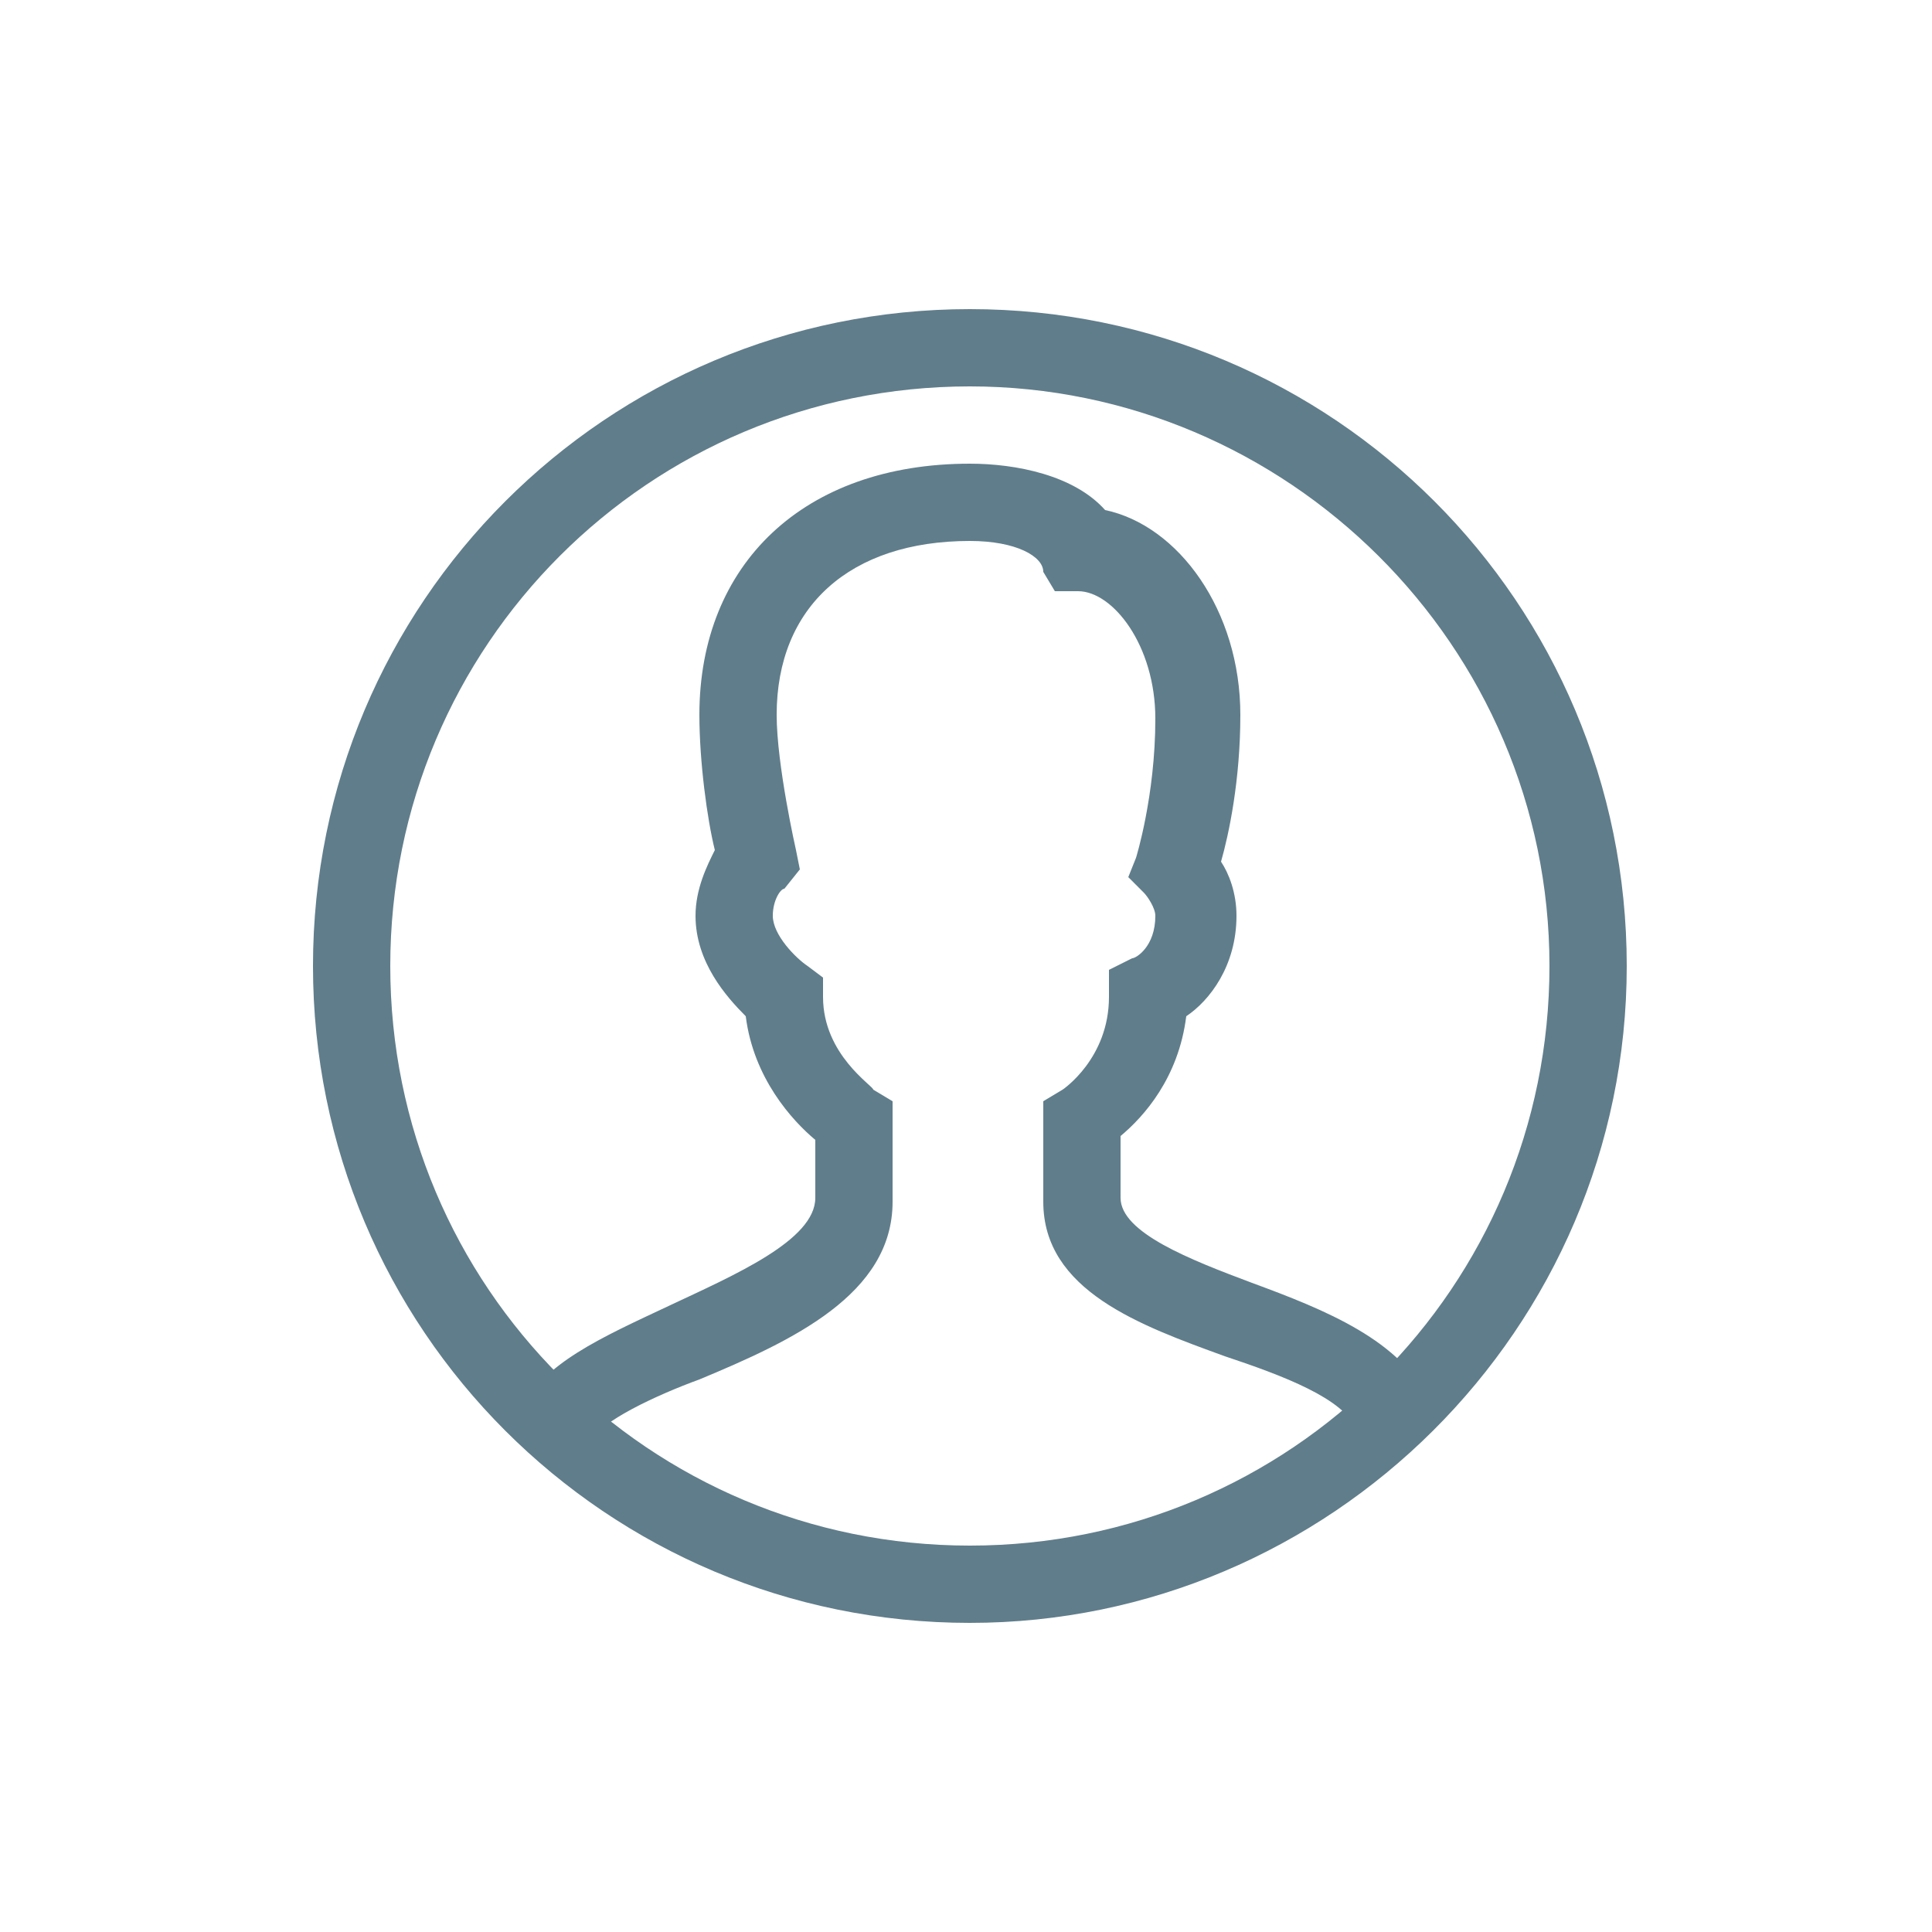 <?xml version="1.0" encoding="utf-8"?>
<!-- Generator: Adobe Illustrator 18.1.1, SVG Export Plug-In . SVG Version: 6.00 Build 0)  -->
<!DOCTYPE svg PUBLIC "-//W3C//DTD SVG 1.1//EN" "http://www.w3.org/Graphics/SVG/1.1/DTD/svg11.dtd">
<svg version="1.1" id="Ebene_1" xmlns="http://www.w3.org/2000/svg" xmlns:xlink="http://www.w3.org/1999/xlink" x="0px" y="0px"
	 viewBox="0 0 150 150" enable-background="new 0 0 150 150" xml:space="preserve">
<path fill="#607D8B" d="M75.3,126c-28.2,0-51-22.8-51-51s22.8-51,51-51s51,22.8,51,51S103.2,126,75.3,126z M75.3,30
	c-24.9,0-45,20.1-45,45s20.1,45,45,45s45-20.1,45-45S99.9,30,75.3,30z"/>
<path fill="#607D8B" d="M45.9,111.9l-5.4-2.4c1.5-3.6,6.3-5.7,11.4-8.1C57,99,63.3,96.3,63.3,93v-4.5c-1.8-1.5-4.8-4.8-5.4-9.6
	c-1.5-1.5-3.9-4.2-3.9-7.8c0-2.1,0.9-3.9,1.5-5.1c-0.6-2.4-1.2-6.9-1.2-10.5c0-11.7,8.1-19.5,21-19.5c3.6,0,8.1,0.9,10.5,3.6
	c5.7,1.2,10.5,7.8,10.5,15.9c0,5.1-0.9,9.3-1.5,11.4c0.6,0.9,1.2,2.4,1.2,4.2c0,3.9-2.1,6.6-3.9,7.8c-0.6,4.8-3.3,7.8-5.1,9.3V93
	c0,2.7,5.4,4.8,10.2,6.6c5.7,2.1,11.7,4.5,13.8,9.3l-5.7,2.1c-0.9-2.4-5.7-4.2-10.2-5.7c-6.6-2.4-14.1-5.1-14.1-12v-7.8l1.5-0.9
	c0,0,3.6-2.4,3.6-7.2v-2.1l1.8-0.9c0.3,0,1.8-0.9,1.8-3.3c0-0.6-0.6-1.5-0.9-1.8l-1.2-1.2l0.6-1.5c0,0,1.5-4.8,1.5-10.8
	c0-5.7-3.3-9.9-6-9.9h-1.8L81,44.4c0-1.2-2.1-2.4-5.7-2.4c-9.3,0-15,5.1-15,13.5c0,3.9,1.5,10.5,1.5,10.5l0.3,1.5L60.9,69
	c-0.3,0-0.9,0.9-0.9,2.1c0,1.5,1.8,3.3,2.7,3.9l1.2,0.9v1.5c0,4.5,3.9,6.9,3.9,7.2l1.5,0.9v7.8c0,7.2-7.8,10.8-15,13.8
	C51,108.3,46.5,110.4,45.9,111.9L45.9,111.9z"/>
</svg>
